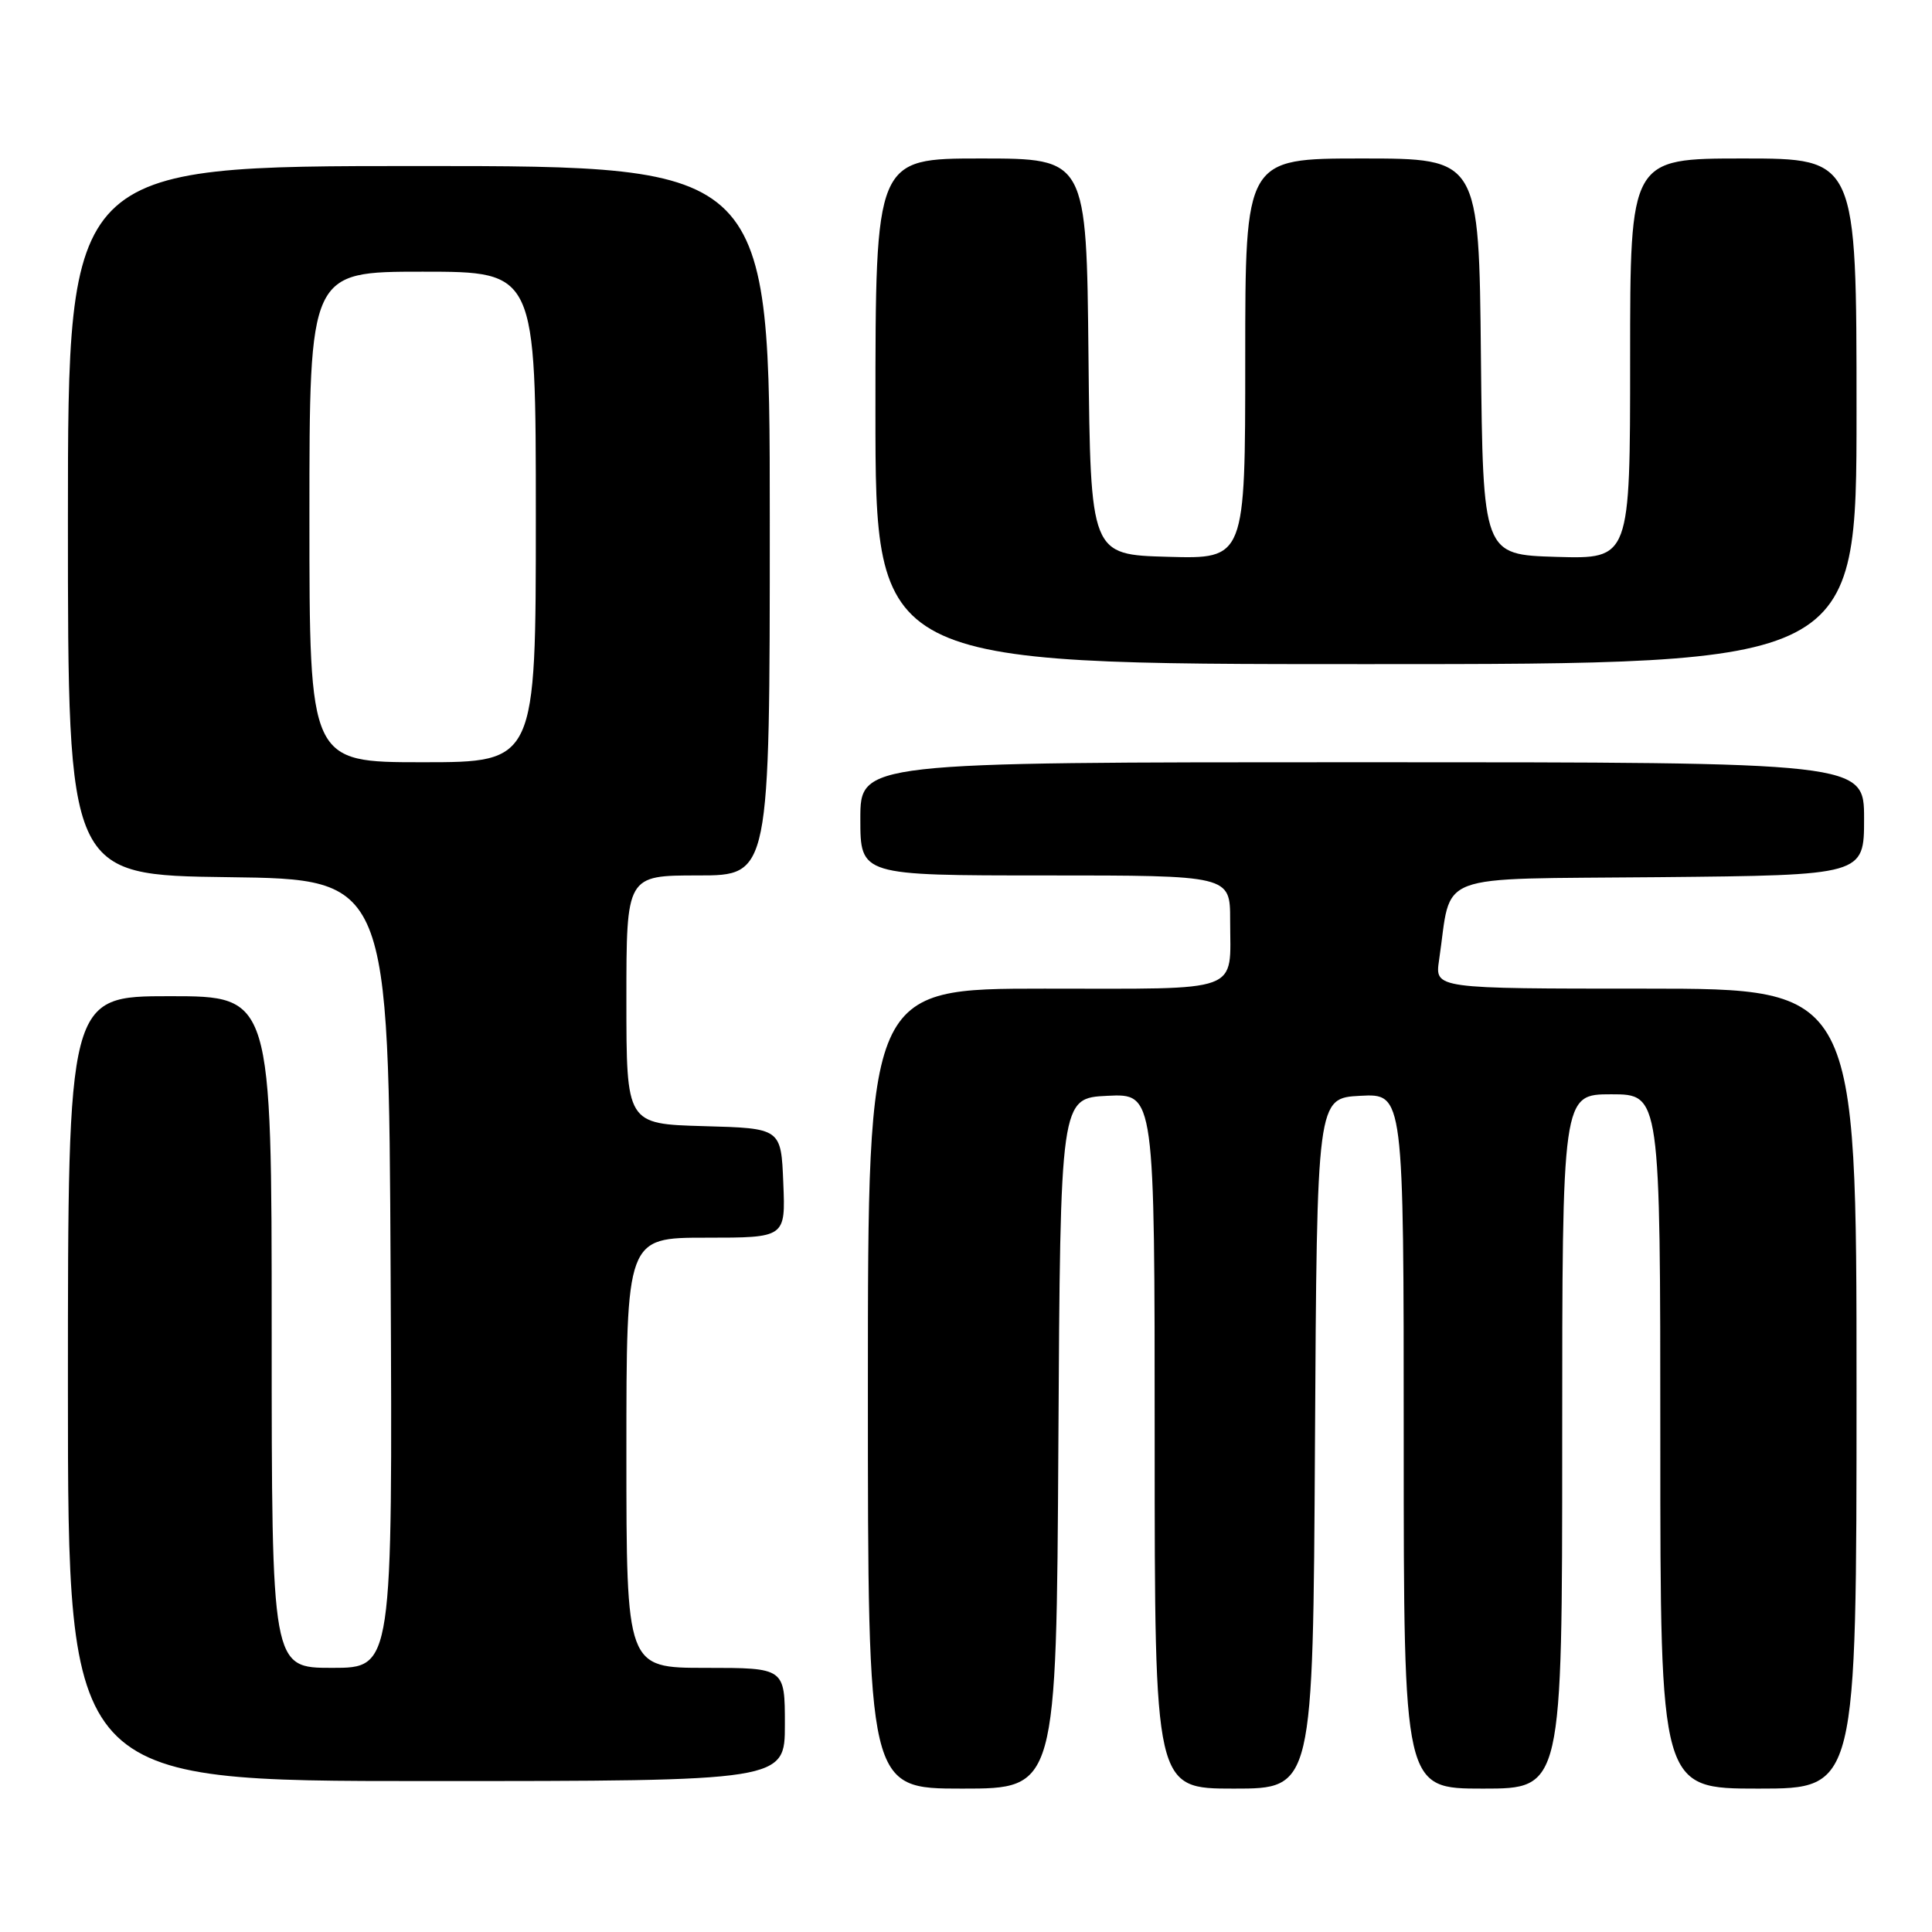 <?xml version="1.0" encoding="UTF-8" standalone="no"?>
<!DOCTYPE svg PUBLIC "-//W3C//DTD SVG 1.1//EN" "http://www.w3.org/Graphics/SVG/1.1/DTD/svg11.dtd" >
<svg xmlns="http://www.w3.org/2000/svg" xmlns:xlink="http://www.w3.org/1999/xlink" version="1.1" viewBox="0 0 256 256">
 <g >
 <path fill="currentColor"
d=" M 140.24 191.25 C 140.50 145.50 140.50 145.50 146.75 145.20 C 153.00 144.90 153.00 144.90 153.00 190.95 C 153.00 237.00 153.00 237.00 163.49 237.00 C 173.98 237.00 173.98 237.00 174.24 191.25 C 174.50 145.50 174.50 145.50 180.25 145.20 C 186.00 144.90 186.00 144.90 186.00 190.95 C 186.00 237.00 186.00 237.00 196.50 237.00 C 207.00 237.00 207.00 237.00 207.00 191.00 C 207.00 145.00 207.00 145.00 213.50 145.00 C 220.00 145.00 220.00 145.00 220.00 191.00 C 220.00 237.00 220.00 237.00 233.00 237.00 C 246.00 237.00 246.00 237.00 246.00 184.00 C 246.00 131.00 246.00 131.00 218.06 131.00 C 190.13 131.00 190.13 131.00 190.68 127.25 C 192.45 115.38 189.39 116.53 219.79 116.23 C 247.00 115.97 247.00 115.97 247.00 108.48 C 247.00 101.00 247.00 101.00 180.50 101.00 C 114.00 101.00 114.00 101.00 114.00 108.50 C 114.00 116.00 114.00 116.00 138.50 116.00 C 163.00 116.00 163.00 116.00 163.00 121.92 C 163.00 131.72 164.96 131.00 138.39 131.00 C 115.00 131.00 115.00 131.00 115.00 184.00 C 115.00 237.00 115.00 237.00 127.49 237.00 C 139.98 237.00 139.98 237.00 140.24 191.25 Z  M 104.00 228.50 C 104.00 221.00 104.00 221.00 93.50 221.00 C 83.00 221.00 83.00 221.00 83.00 192.50 C 83.00 164.00 83.00 164.00 93.54 164.00 C 104.09 164.00 104.09 164.00 103.79 156.75 C 103.50 149.50 103.50 149.50 93.25 149.22 C 83.00 148.93 83.00 148.93 83.00 132.47 C 83.00 116.00 83.00 116.00 92.50 116.00 C 102.00 116.00 102.00 116.00 102.00 69.00 C 102.00 22.00 102.00 22.00 55.50 22.00 C 9.00 22.00 9.00 22.00 9.00 68.98 C 9.00 115.96 9.00 115.96 30.25 116.23 C 51.50 116.50 51.50 116.50 51.76 168.75 C 52.02 221.00 52.02 221.00 44.01 221.00 C 36.00 221.00 36.00 221.00 36.00 176.50 C 36.00 132.00 36.00 132.00 22.50 132.00 C 9.00 132.00 9.00 132.00 9.00 184.00 C 9.00 236.00 9.00 236.00 56.50 236.00 C 104.00 236.00 104.00 236.00 104.00 228.50 Z  M 246.00 54.50 C 246.00 21.00 246.00 21.00 231.00 21.00 C 216.00 21.00 216.00 21.00 216.00 47.54 C 216.00 74.07 216.00 74.07 206.25 73.79 C 196.50 73.50 196.50 73.50 196.23 47.25 C 195.97 21.00 195.97 21.00 180.48 21.00 C 165.00 21.00 165.00 21.00 165.00 47.53 C 165.00 74.07 165.00 74.07 154.75 73.78 C 144.50 73.50 144.50 73.50 144.23 47.25 C 143.97 21.00 143.97 21.00 129.98 21.00 C 116.00 21.00 116.00 21.00 116.00 54.50 C 116.00 88.00 116.00 88.00 181.00 88.00 C 246.00 88.00 246.00 88.00 246.00 54.50 Z  M 41.00 68.50 C 41.00 36.00 41.00 36.00 56.00 36.00 C 71.00 36.00 71.00 36.00 71.00 68.50 C 71.00 101.00 71.00 101.00 56.00 101.00 C 41.00 101.00 41.00 101.00 41.00 68.50 Z "/>
</g>
</svg>
